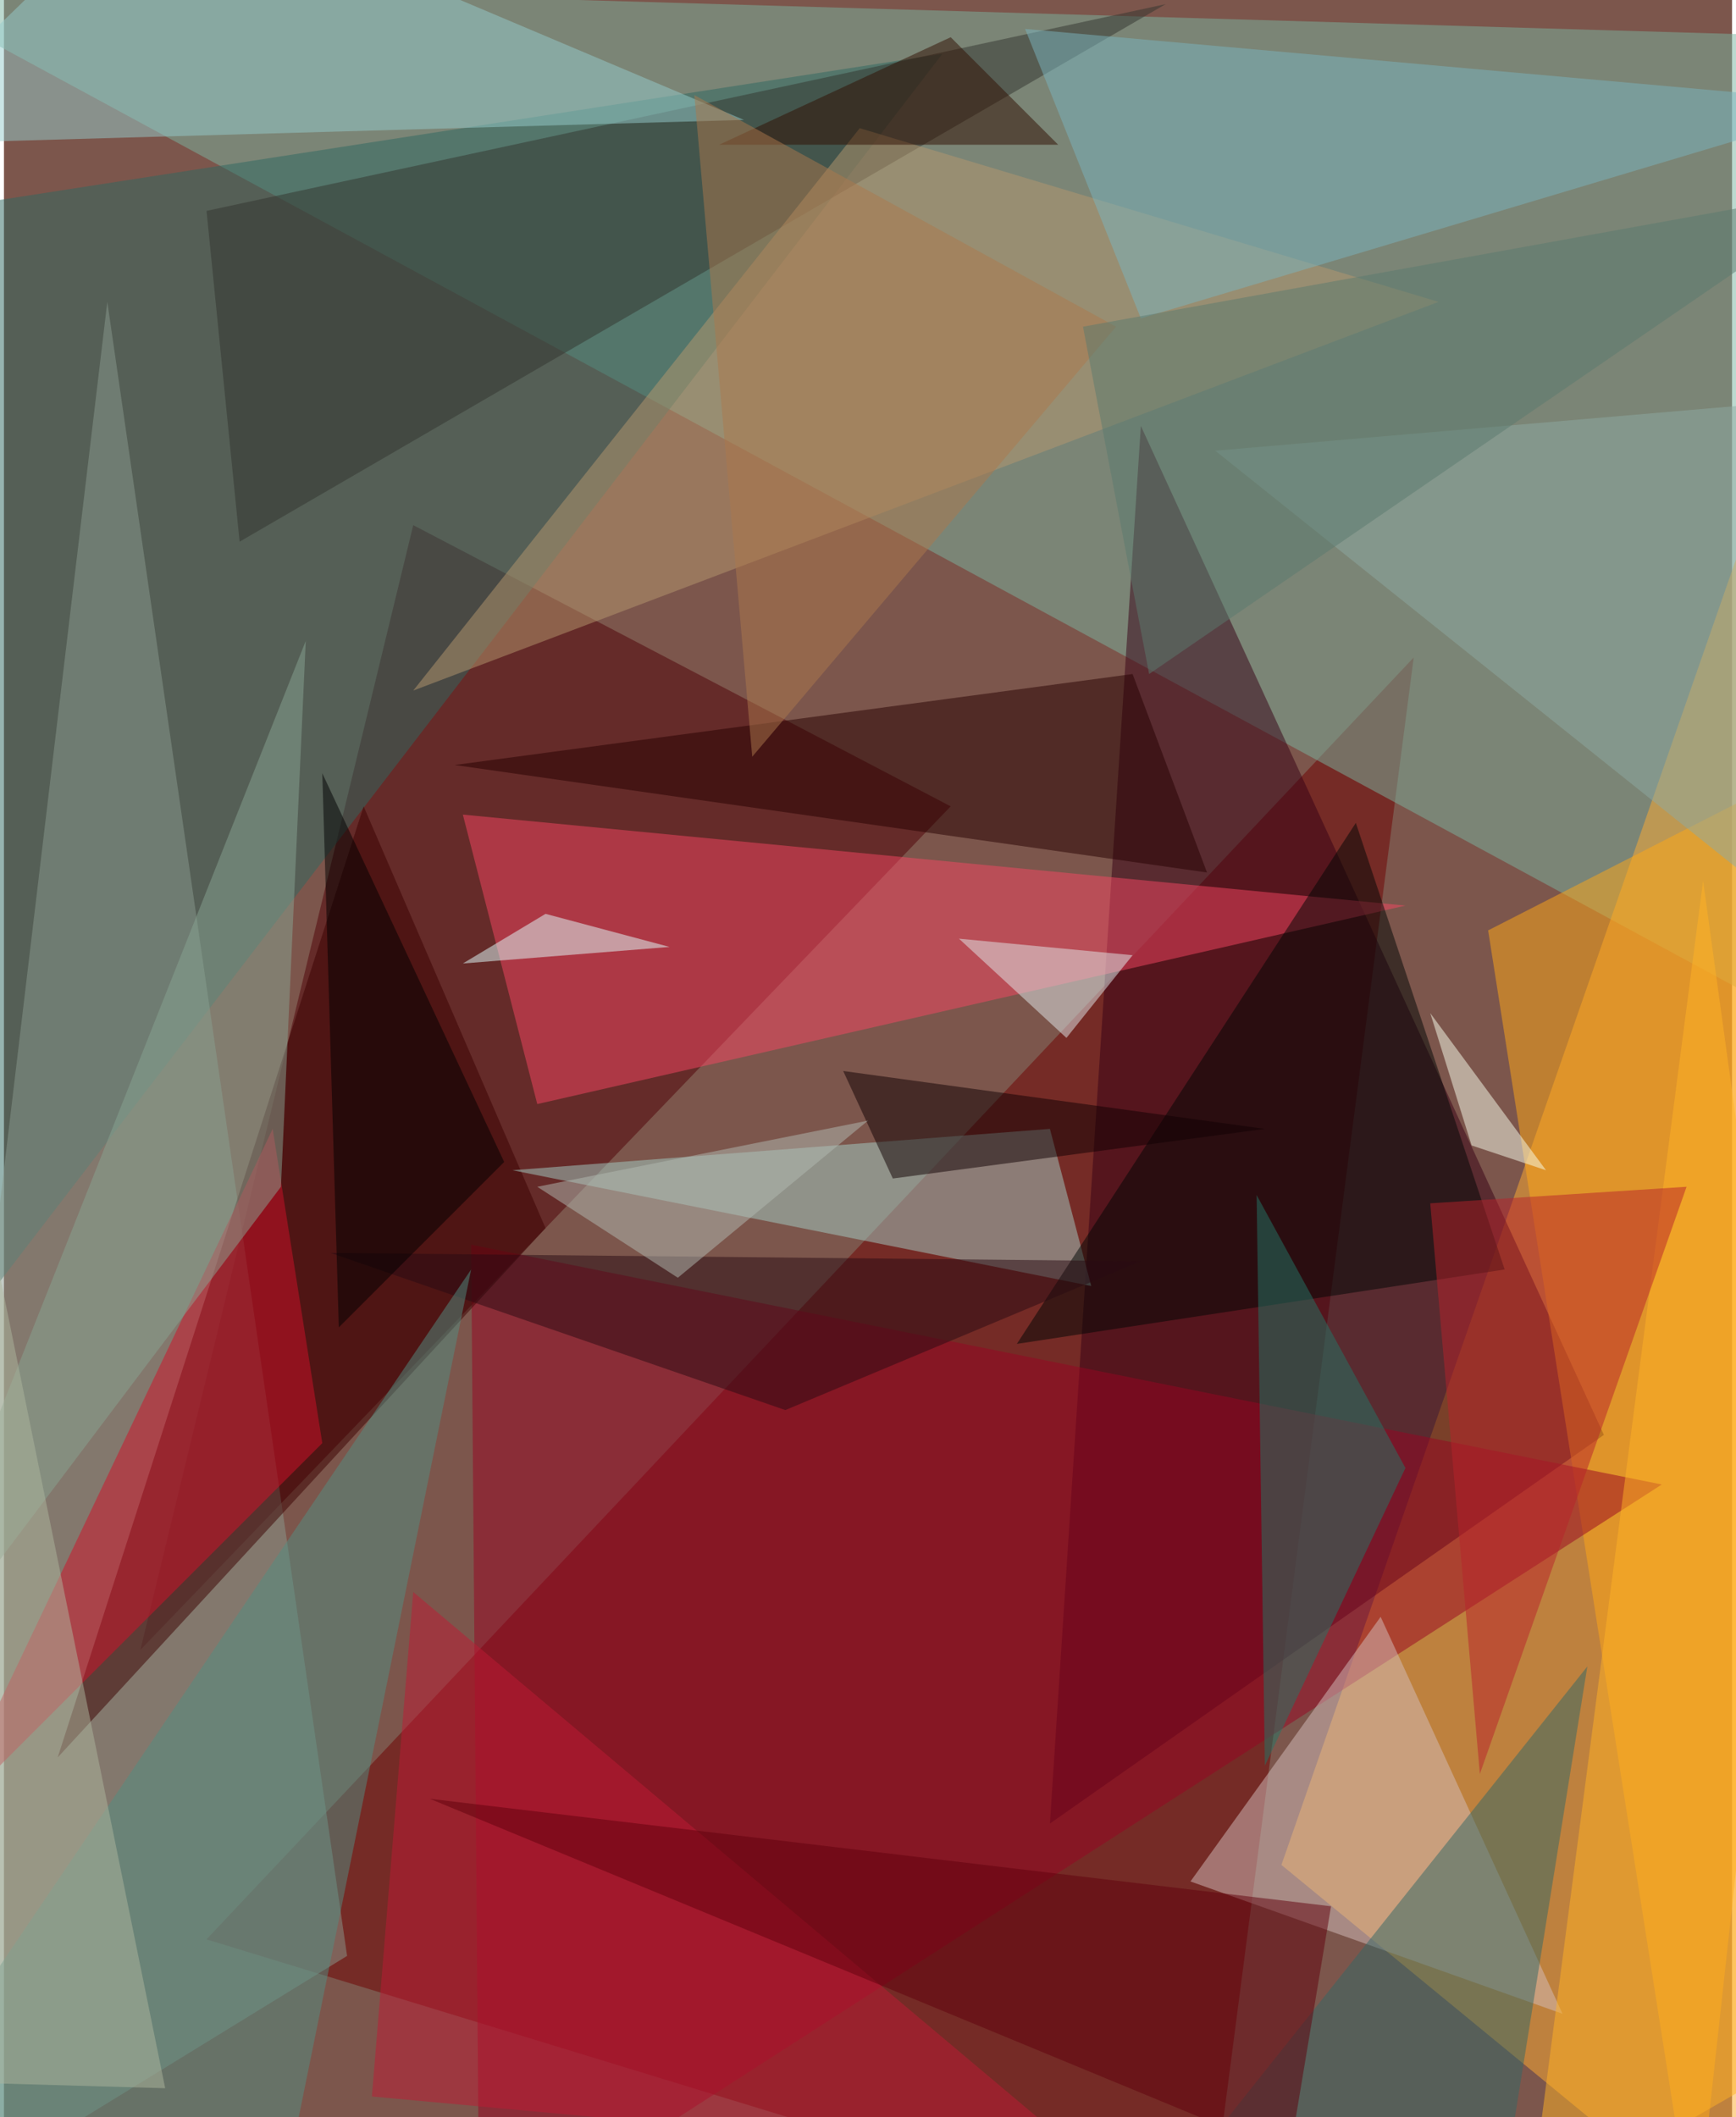 <svg xmlns="http://www.w3.org/2000/svg" width="228" height="278" viewBox="0 0 836 1024"><path fill="#7c564c" d="M0 0h836v1024H0z"/><g fill-opacity=".502"><path fill="#6e0000" d="M98 938l584-620-100 768z"/><path fill="#7bb49f" d="M898 510l-8-492-952-28z"/><path fill="#ffac31" d="M618 902L898 98l-56 988z"/><path fill="#4f0007" d="M66 798l392-408-260-136z"/><path fill="#2e6860" d="M-62 698V106l516-80z"/><path fill="#360015" d="M774 694L506 882l44-676z"/><path fill="#8a998e" d="M-62 1086L50 146l116 800z"/><path fill="#f64762" d="M678 438l-456-44 36 140z"/><path fill="#ffa717" d="M718 450l100 636 80-728z"/><path fill="#970422" d="M230 1086l572-368-576-116z"/><path fill="#3a0000" d="M262 594l-88-204L26 850z"/><path fill="#a3cdc6" d="M526 622l-20-76-260 20z"/><path fill="#d4bebc" d="M666 782l-92 128 180 64z"/><path fill="#32352e" d="M98 102L562 2 114 262z"/><path fill="#b6976f" d="M694 146L198 334 414 62z"/><path fill="#000704" d="M726 614l-72-216-164 252z"/><path fill="#96cbcc" d="M74-62L-62 70l420-12z"/><path fill="#260000" d="M582 422l-364-52 328-44z"/><path fill="#237666" d="M678 710l-72-132 4 276z"/><path fill="#d11028" d="M-30 882l160-336 24 152z"/><path fill="#7ab3be" d="M494 14l56 140L898 50z"/><path fill="#87a492" d="M-62 834l208-524-12 264z"/><path fill="#280a12" d="M158 606l392 4-172 72z"/><path fill="#336867" d="M730 1030l-168 32 204-256z"/><path fill="#ffb124" d="M738 1070l84-644 76 552z"/><path fill="#538d81" d="M226 614l-96 472-172-76z"/><path fill="#bd1b35" d="M526 1046l-348-32 20-244z"/><path d="M154 374l88 188-80 80z"/><path fill="#8da9a2" d="M586 218l280 224V194z"/><path fill="#60000c" d="M642 922l-20 120-416-172z"/><path fill="#b8232a" d="M714 858l100-284-124 8z"/><path fill="#e2eaec" d="M514 502l32-40-84-8z"/><path fill="#e2ffff" d="M262 442l60 16-100 8z"/><path fill="#110002" d="M610 546l-204-28 24 52z"/><path fill="#adb59e" d="M-62 1006l140 4-96-472z"/><path fill="#b2bab2" d="M326 618l-68-44 160-32z"/><path fill="#310e00" d="M346 70l112-52 52 52z"/><path fill="#ab794c" d="M334 46l204 112-176 208z"/><path fill="#f8fcec" d="M710 554l36 12-56-76z"/><path fill="#5a7a6e" d="M898 90l-376 68 32 168z"/></g></svg>